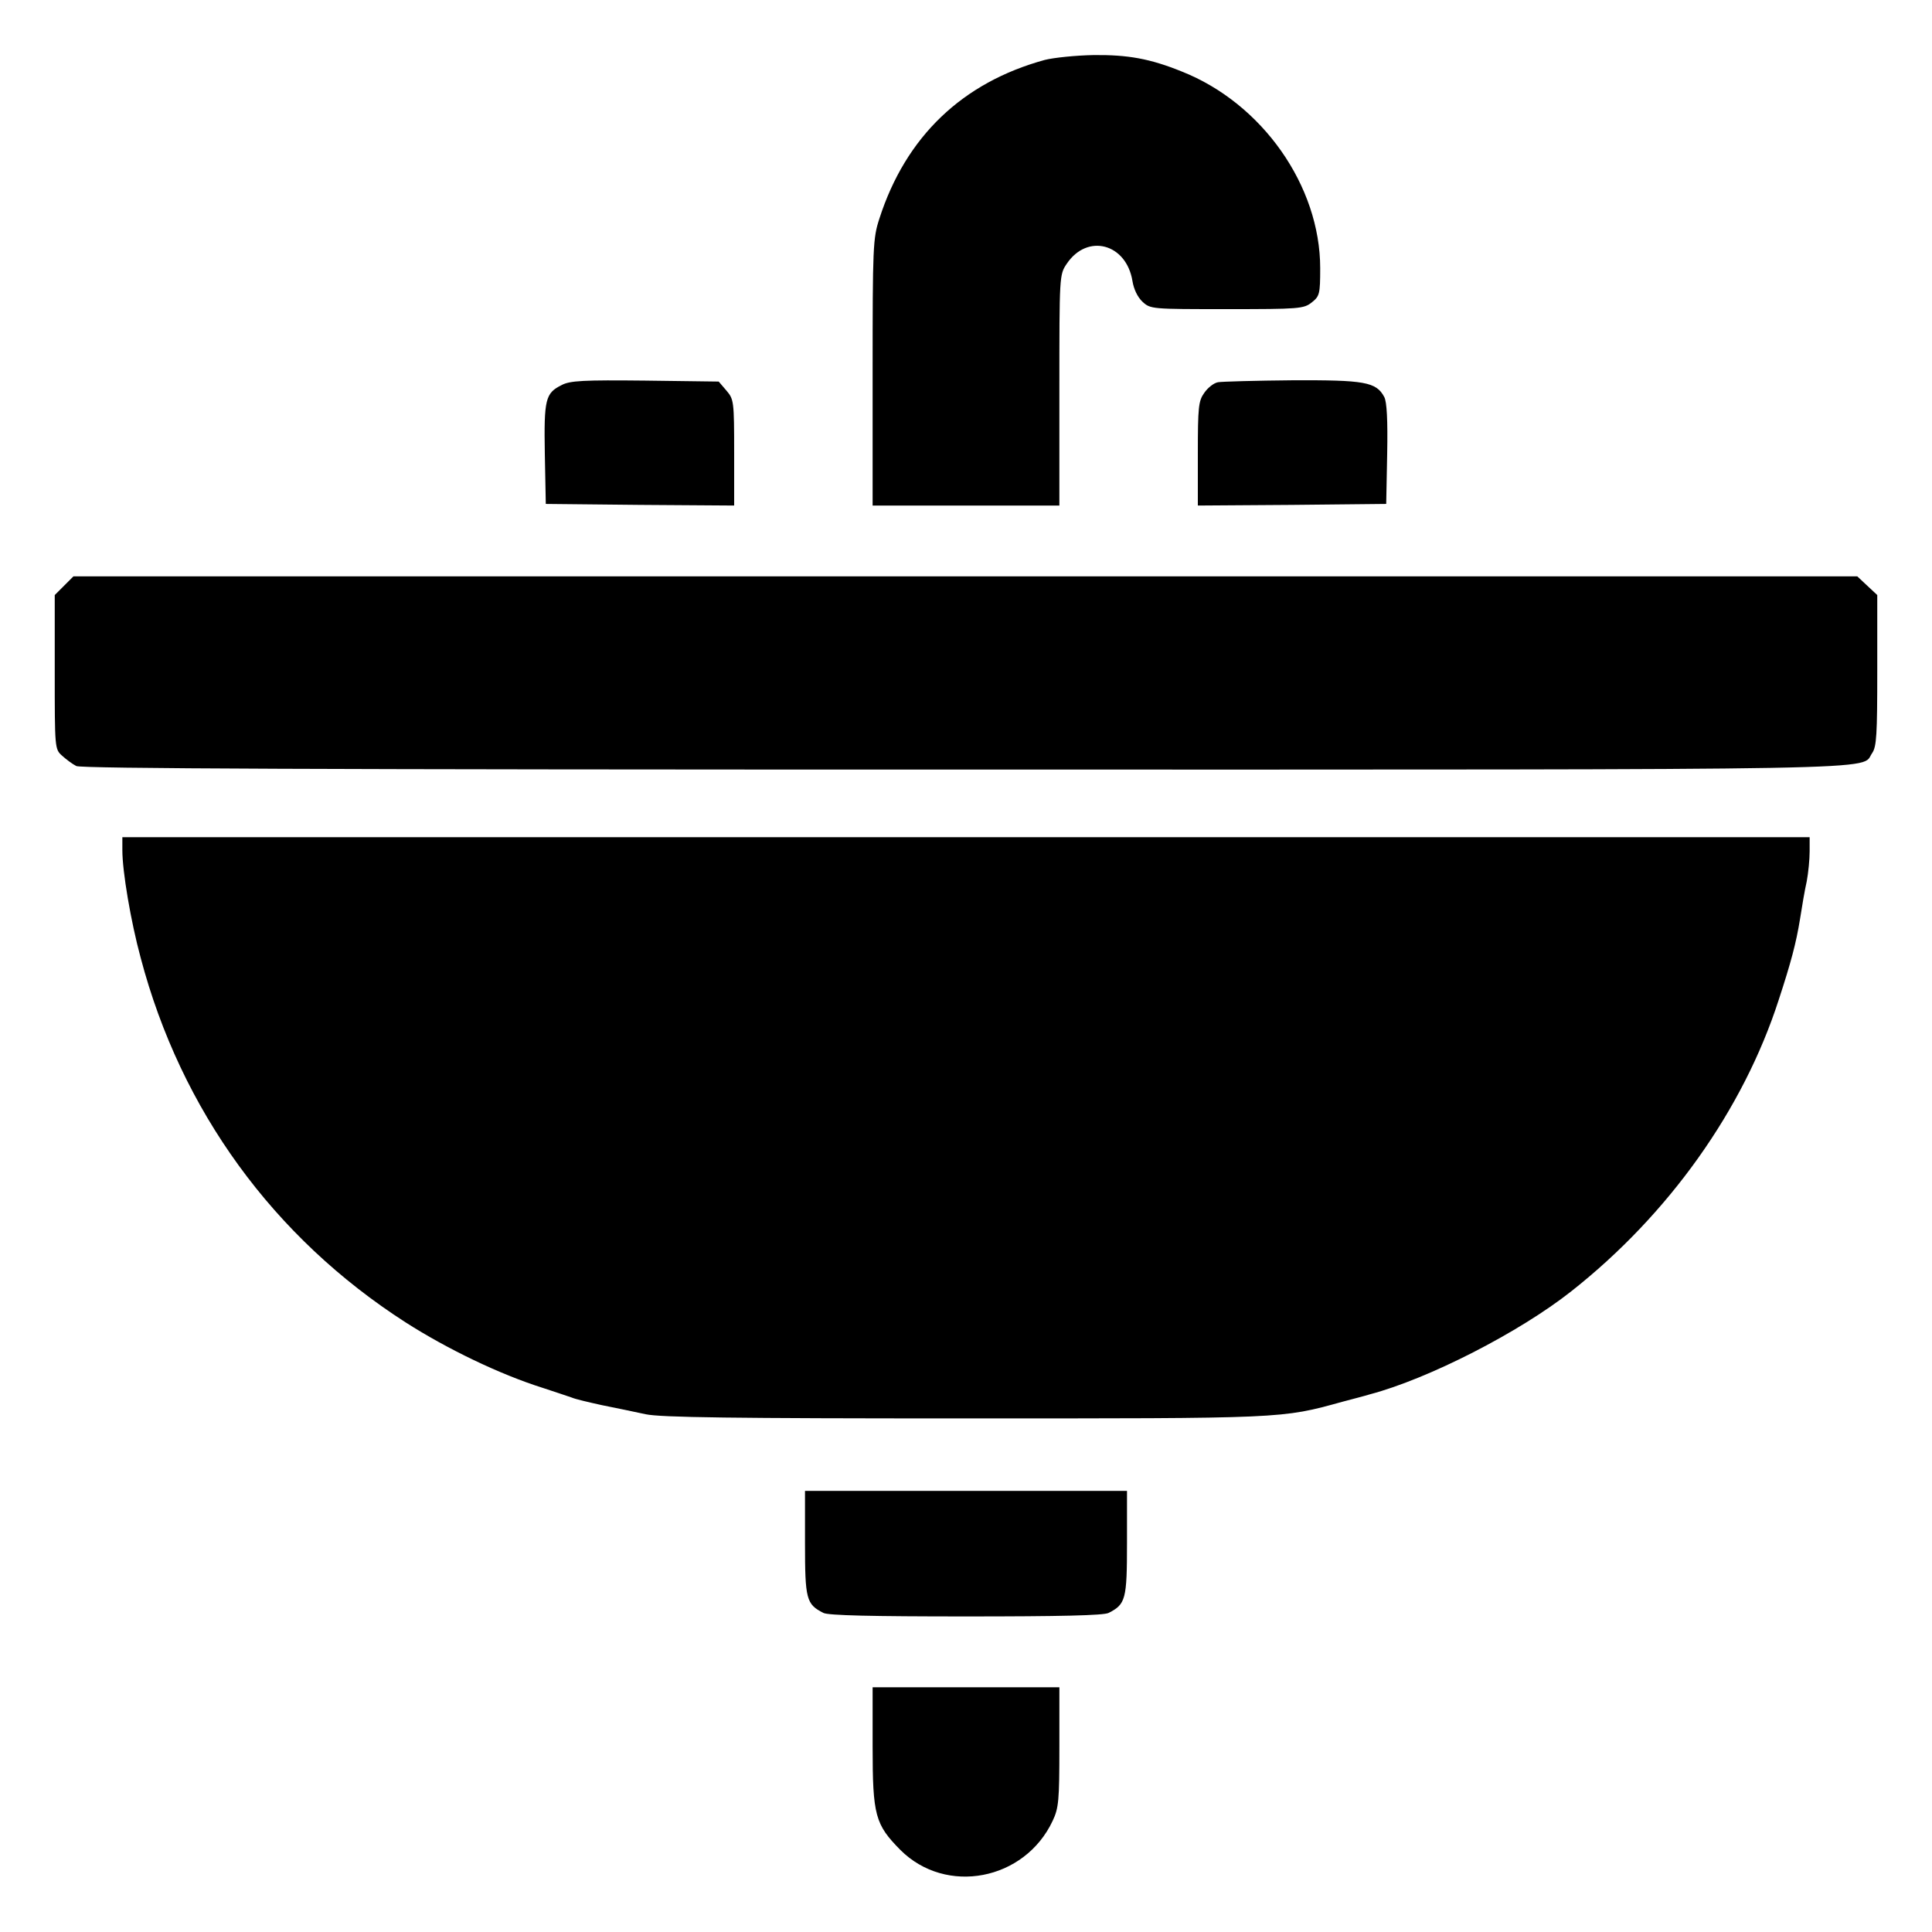 <?xml version="1.0" standalone="no"?>
<!DOCTYPE svg PUBLIC "-//W3C//DTD SVG 20010904//EN"
 "http://www.w3.org/TR/2001/REC-SVG-20010904/DTD/svg10.dtd">
<svg version="1.0" xmlns="http://www.w3.org/2000/svg"
 width="600pt" height="600pt" viewBox="0 0 600 600"
 preserveAspectRatio="xMidYMid meet">
<g transform="translate(0,600) scale(0.1,-0.1)"
fill="#000000" stroke="none">
<path d="M3245 5814 c-256 -70 -432 -238 -514 -493 -20 -61 -21 -87 -21 -478
l0 -413 290 0 290 0 0 359 c0 356 0 358 23 392 64 95 185 63 204 -54 4 -25 16
-50 31 -64 25 -23 28 -23 262 -23 225 0 239 1 264 21 24 19 26 26 26 106 0
256 -180 512 -430 611 -99 40 -167 52 -273 51 -56 -1 -124 -8 -152 -15z"/>
<path d="M1744 4804 c-50 -25 -55 -43 -52 -214 l3 -155 293 -3 292 -2 0 164
c0 160 -1 166 -24 193 l-24 28 -229 3 c-190 2 -233 0 -259 -14z"/>
<path d="M3783 4813 c-13 -2 -32 -17 -43 -33 -18 -25 -20 -44 -20 -189 l0
-161 293 2 292 3 3 155 c2 105 -1 162 -9 177 -25 47 -61 53 -286 52 -114 -1
-218 -4 -230 -6z"/>
<path d="M199 4181 l-29 -29 0 -239 c0 -236 0 -240 23 -260 12 -11 32 -26 44
-32 16 -8 751 -11 2758 -11 2954 0 2781 -3 2819 51 14 20 16 57 16 257 l0 234
-31 29 -31 29 -2770 0 -2770 0 -29 -29z"/>
<path d="M380 3359 c0 -65 26 -220 57 -334 125 -473 412 -868 823 -1132 130
-83 292 -161 425 -203 39 -13 79 -26 90 -30 11 -5 54 -15 95 -24 41 -8 102
-21 135 -28 46 -10 271 -13 990 -13 998 0 983 -1 1175 52 30 8 69 18 85 23
181 48 463 192 625 320 302 238 534 564 644 905 38 116 54 176 66 250 6 39 15
92 21 118 5 27 9 68 9 93 l0 44 -2620 0 -2620 0 0 -41z"/>
<path d="M2500 1208 c0 -175 4 -190 57 -217 15 -8 152 -11 443 -11 291 0 428
3 443 11 53 27 57 42 57 217 l0 162 -500 0 -500 0 0 -162z"/>
<path d="M2710 575 c0 -213 8 -241 86 -320 142 -142 386 -95 473 90 19 40 21
63 21 230 l0 185 -290 0 -290 0 0 -185z"/>
</g>
</svg>
